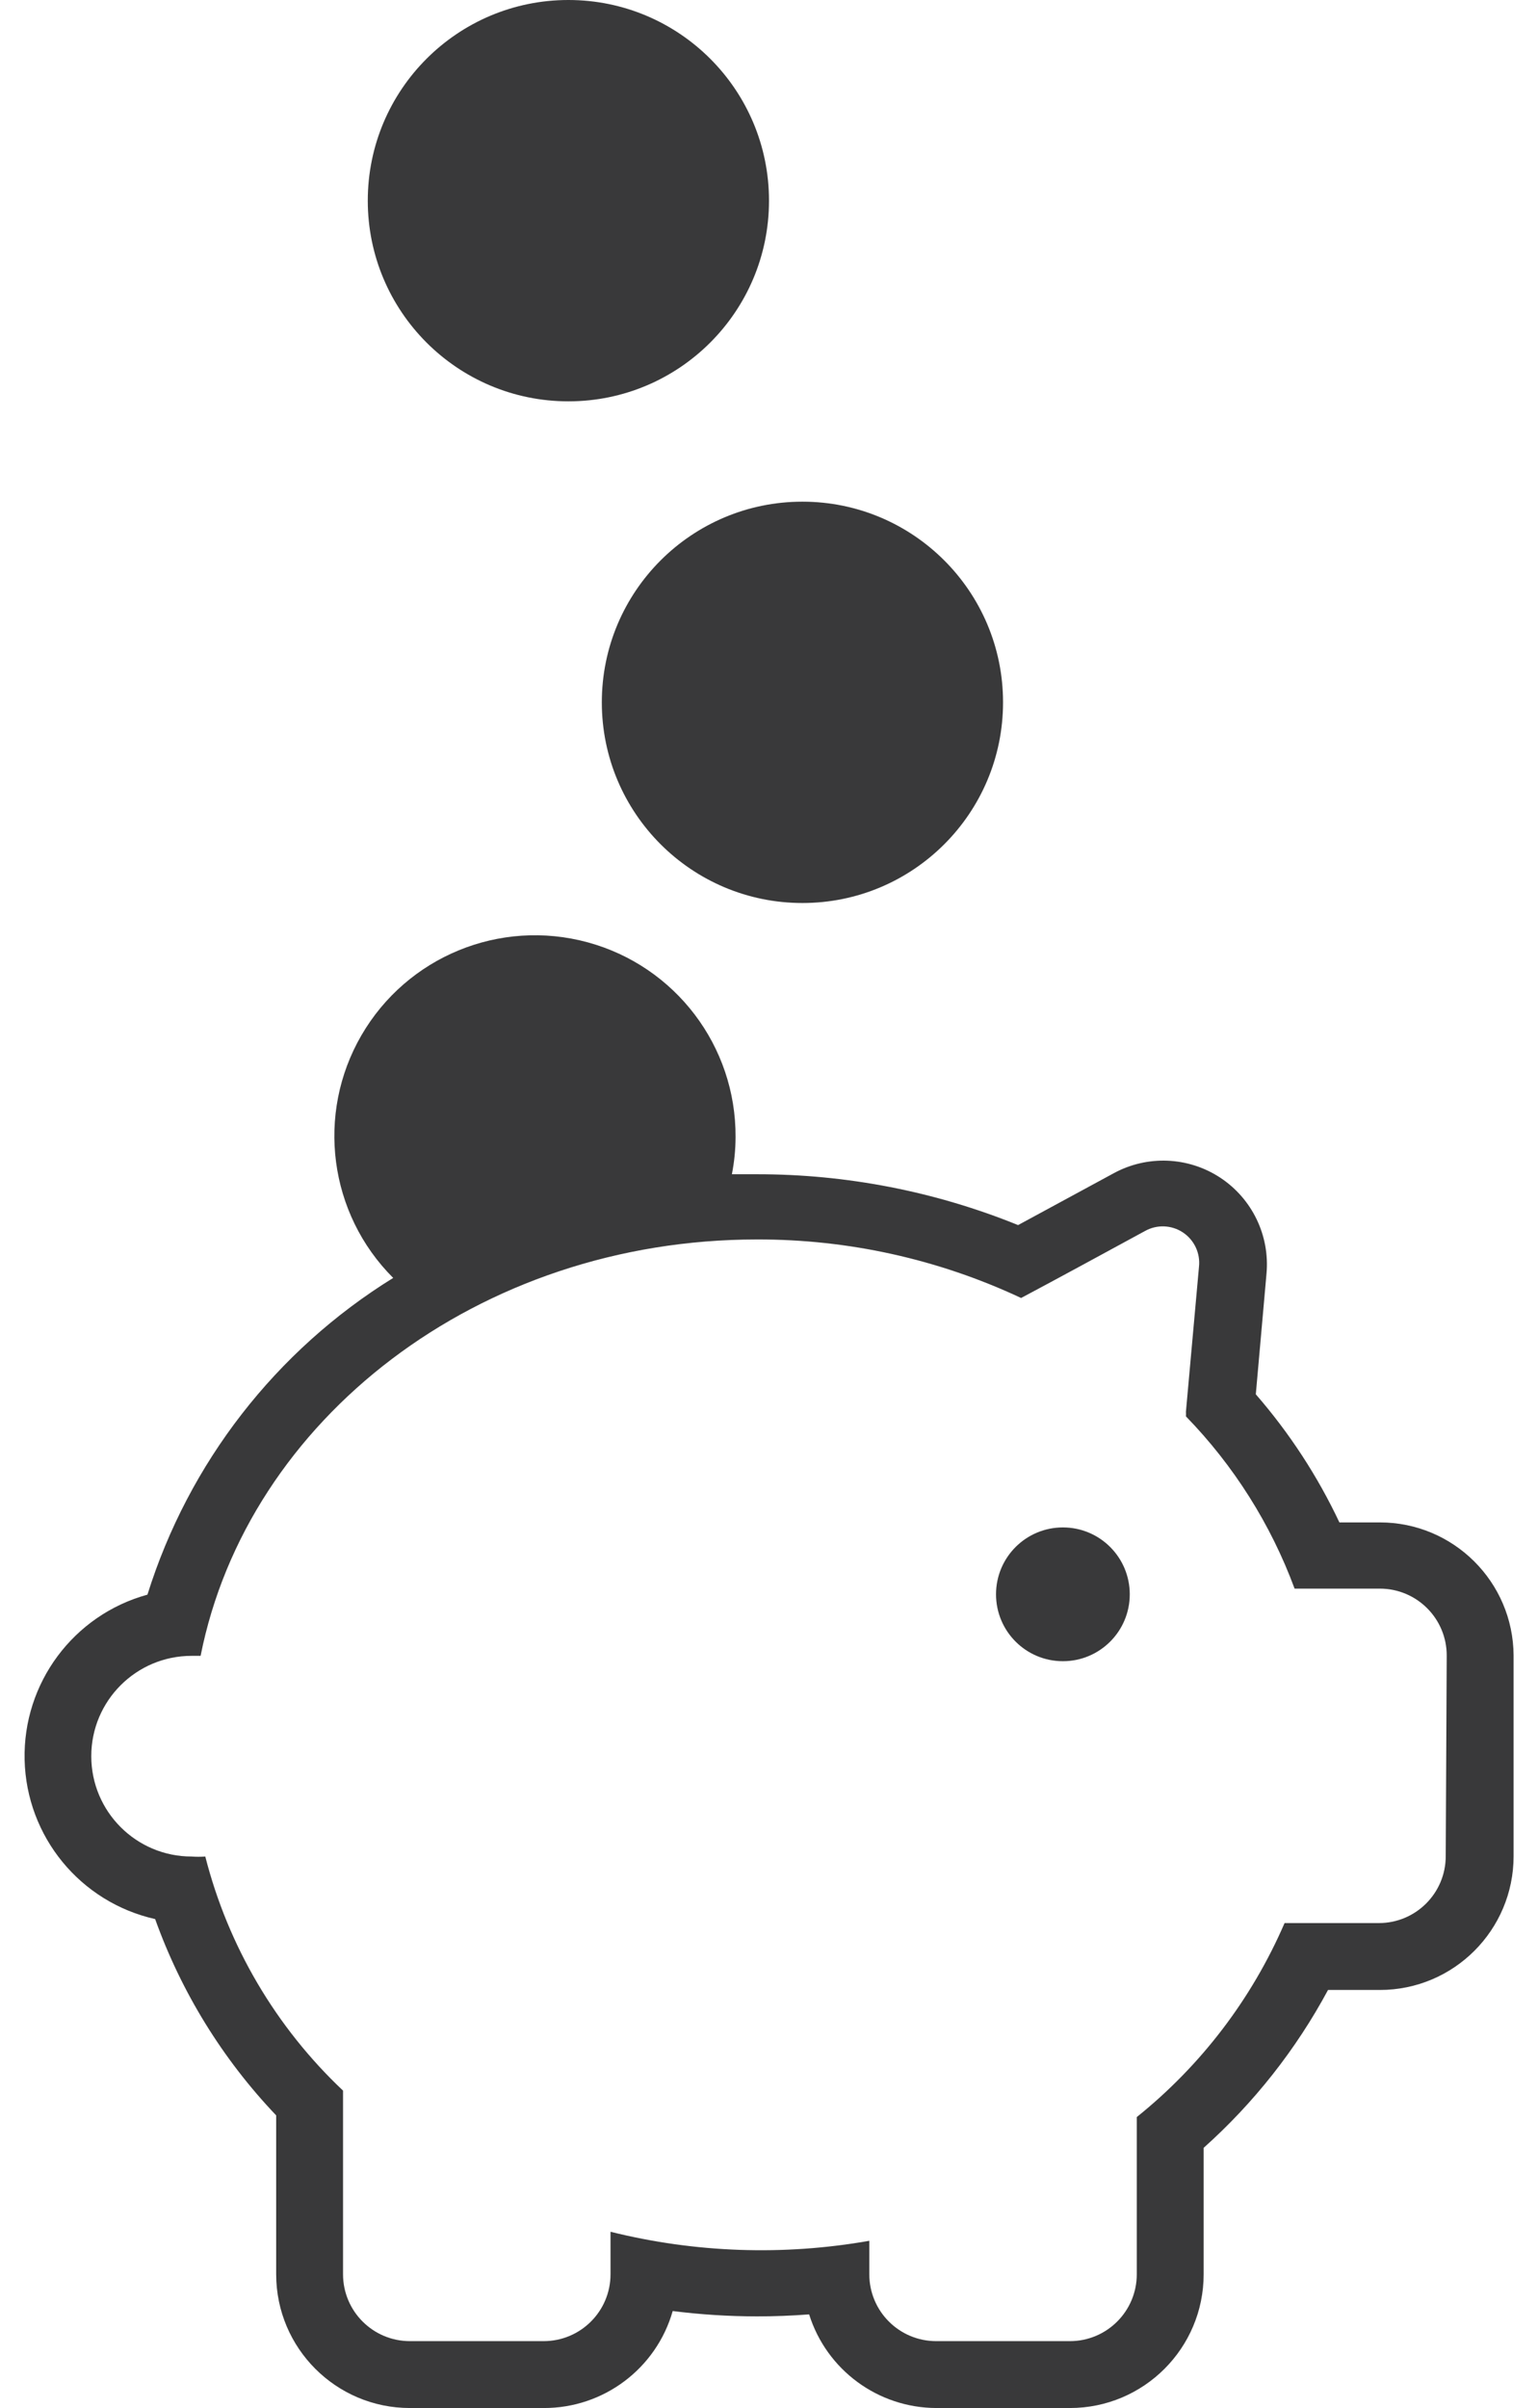 <?xml version="1.0" encoding="UTF-8"?>
<svg width="46px" height="72px" viewBox="0 0 46 72" version="1.1" xmlns="http://www.w3.org/2000/svg" xmlns:xlink="http://www.w3.org/1999/xlink">
    <title>pictograms/no_container/save2</title>
    <g id="Symbols" stroke="none" stroke-width="1" fill="none" fill-rule="evenodd">
        <g id="pictograms/Marketing-&amp;-Payment/save2" transform="translate(-25, -10)" fill="#39393A">
            <path d="M49,25 C52.314,25 55,27.686 55,31 C55,34.314 52.314,37 49,37 C45.686,37 43,34.314 43,31 C43,27.686 45.686,25 49,25 L49,25 Z M42,22 C45.314,22 48,19.314 48,16 C48,12.686 45.314,10 42,10 C38.686,10 36,12.686 36,16 C36,19.314 38.686,22 42,22 Z M70.27,59.5 L70.27,65.5 C70.27,67.709 68.479,69.5 66.27,69.5 L64.72,69.5 C63.764,71.278 62.505,72.875 61,74.22 L61,78 C61,80.209 59.209,82 57,82 L53,82 C51.259,81.993 49.722,80.861 49.2,79.2 C48.68,79.24 48.16,79.26 47.64,79.26 C46.797,79.259 45.956,79.206 45.12,79.1 C44.628,80.822 43.051,82.006 41.26,82 L37.26,82 C35.051,82 33.26,80.209 33.26,78 L33.26,73.25 C31.657,71.567 30.424,69.568 29.64,67.38 C27.4,66.877 25.791,64.915 25.736,62.62 C25.682,60.325 27.197,58.288 29.41,57.68 C30.641,53.742 33.251,50.38 36.76,48.21 C34.835,46.288 34.445,43.311 35.809,40.957 C37.173,38.603 39.949,37.461 42.575,38.175 C45.2,38.889 47.016,41.28 47,44 C46.999,44.373 46.962,44.744 46.89,45.11 L47.64,45.11 C50.317,45.108 52.969,45.624 55.45,46.63 L58.31,45.08 C59.314,44.533 60.538,44.584 61.494,45.211 C62.449,45.839 62.982,46.941 62.88,48.08 L62.56,51.69 C63.565,52.846 64.407,54.135 65.06,55.52 L66.27,55.52 C68.471,55.52 70.259,57.299 70.27,59.5 Z M68.27,59.5 C68.27,58.395 67.375,57.5 66.27,57.5 L63.72,57.5 C63.008,55.575 61.901,53.821 60.47,52.35 C60.473,52.303 60.473,52.257 60.47,52.21 L60.86,47.88 C60.906,47.473 60.719,47.075 60.378,46.849 C60.036,46.623 59.596,46.608 59.24,46.81 C58.1,47.43 56.65,48.22 55.54,48.81 L55.54,48.81 C53.068,47.65 50.37,47.053 47.64,47.06 C39.31,47.06 32.4,52.44 31,59.51 L30.73,59.51 C29.073,59.51 27.73,60.853 27.73,62.51 C27.73,64.167 29.073,65.51 30.73,65.51 C30.866,65.52 31.004,65.52 31.14,65.51 C31.822,68.187 33.251,70.614 35.26,72.51 L35.26,78 C35.26,79.105 36.155,80 37.26,80 L41.26,80 C42.365,80 43.26,79.105 43.26,78 L43.26,76.73 C45.793,77.36 48.43,77.452 51,77 L51,78 C51,79.105 51.895,80 53,80 L57,80 C58.105,80 59,79.105 59,78 L59,73.3 C60.924,71.756 62.441,69.765 63.42,67.5 L66.24,67.5 C67.345,67.5 68.24,66.605 68.24,65.5 L68.27,59.5 Z M56.79,55.67 C55.685,55.67 54.79,56.565 54.79,57.67 C54.79,58.775 55.685,59.67 56.79,59.67 C57.895,59.67 58.79,58.775 58.79,57.67 C58.79,56.565 57.895,55.67 56.79,55.67 Z" id="●-Pictogram"></path>
        </g>
    </g>
</svg>